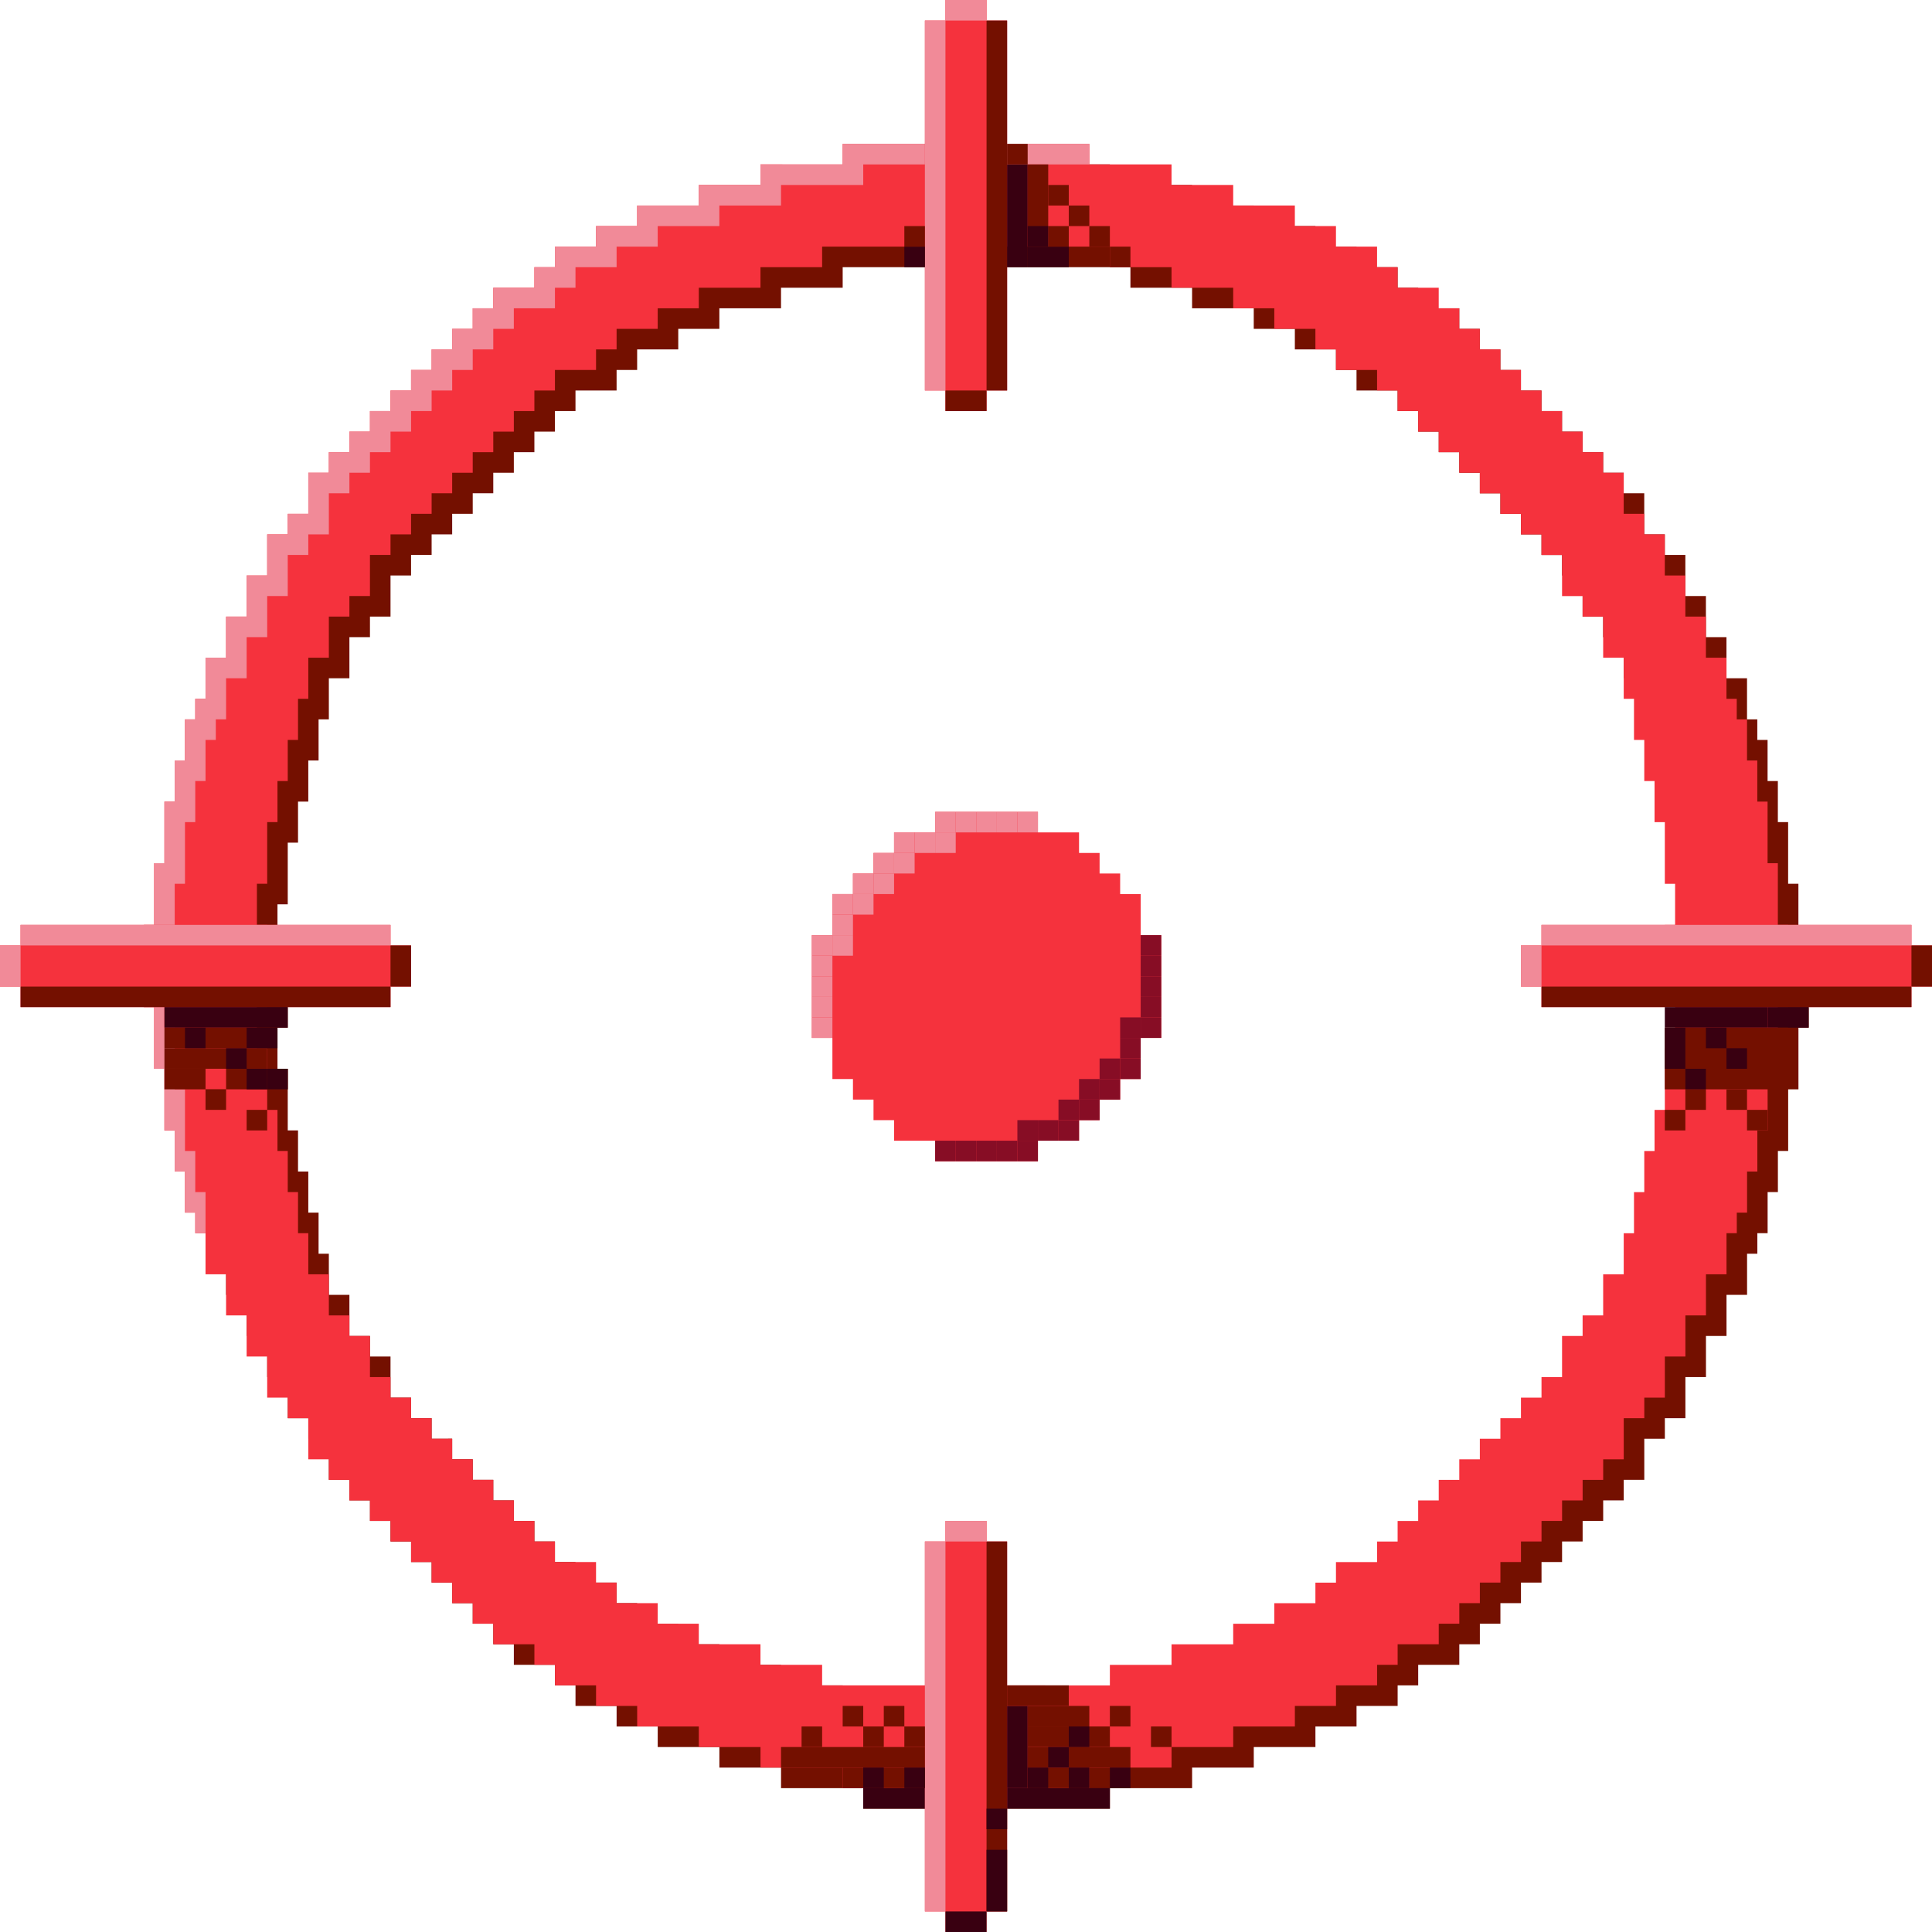 <svg xmlns="http://www.w3.org/2000/svg" viewBox="0 0 188 188"><defs><style>.cls-1{fill:#741000;}.cls-2{fill:#390011;}.cls-3{fill:#f5323d;}.cls-4{fill:#870d25;}.cls-5{fill:#f18a98;}</style></defs><g id="Layer_2" data-name="Layer 2"><g id="Layer_23" data-name="Layer 23"><path class="cls-1" d="M175,92V86h-1V80h-1V76h-1V72h-1V70h-1V66h-2V62h-2V58h-2V54h-2V52h-2V48h-2V46h-2V44h-2V42h-2V40h-2V38h-2V36h-2V34h-2V32h-2V30h-4V28h-2V26h-4V24h-4V22h-6V20h-6V18h-8V16H84v2H76v2H70v2H64v2H60v2H56v2H54v2H50v2H48v2H46v2H44v2H42v2H40v2H38v2H36v2H34v2H32v4H30v2H28v4H26v4H24v4H22v4H21v2H20v4H19v4H18v6H17v6H16v8h1v6h1v6h1v4h1v4h1v2h1v4h2v4h2v4h2v4h2v2h2v4h2v2h2v2h2v2h2v2h2v2h2v2h2v2h2v2h2v2h4v2h2v2h4v2h4v2h6v2h6v2h8v2h24v-2h8v-2h6v-2h6v-2h4v-2h4v-2h2v-2h4v-2h2v-2h2v-2h2v-2h2v-2h2v-2h2v-2h2v-2h2v-2h2v-4h2v-2h2v-4h2v-4h2v-4h2v-4h1v-2h1v-4h1v-4h1v-6h1v-6h1V92Zm-13,26h-1v4h-1v4h-2v4h-2v2h-2v4h-2v2h-2v2h-2v2h-2v2h-2v2h-2v2h-2v2h-2v2h-2v2h-4v2h-2v2h-4v2h-4v2h-6v2h-6v2H82v-2H76v-2H70v-2H66v-2H62v-2H60v-2H56v-2H54v-2H52v-2H50v-2H48v-2H46v-2H44v-2H42v-2H40v-2H38v-4H36v-2H34v-4H32v-4H31v-4H30v-4H29v-4H28v-6H27v-4h1V92H27V88h1V82h1V78h1V74h1V70h1V66h2V62h2V60h2V56h2V54h2V52h2V50h2V48h2V46h2V44h2V42h2V40h2V38h4V36h2V34h4V32h4V30h6V28h6V26h28v2h6v2h6v2h4v2h4v2h2v2h4v2h2v2h2v2h2v2h2v2h2v2h2v2h2v2h2v2h2v4h2v2h2v4h2v4h1v4h1v4h1v4h1v6h1v4h-1v8h1v4h-1v6h-1v4h-1Z"/><rect class="cls-2" x="84" y="174" width="24" height="2"/><path class="cls-3" d="M173,90V84h-1V78h-1V74h-1V70h-1V68h-1V64h-2V60h-2V56h-2V52h-2V50h-2V46h-2V44h-2V42h-2V40h-2V38h-2V36h-2V34h-2V32h-2V30h-2V28h-4V26h-2V24h-4V22h-4V20h-6V18h-6V16h-8V14H82v2H74v2H68v2H62v2H58v2H54v2H52v2H48v2H46v2H44v2H42v2H40v2H38v2H36v2H34v2H32v2H30v4H28v2H26v4H24v4H22v4H20v4H19v2H18v4H17v4H16v6H15v6H14v8h1v6h1v6h1v4h1v4h1v2h1v4h2v4h2v4h2v4h2v2h2v4h2v2h2v2h2v2h2v2h2v2h2v2h2v2h2v2h2v2h4v2h2v2h4v2h4v2h6v2h6v2h8v2h24v-2h8v-2h6v-2h6v-2h4v-2h4v-2h2v-2h4v-2h2v-2h2v-2h2v-2h2v-2h2v-2h2v-2h2v-2h2v-2h2v-4h2v-2h2v-4h2v-4h2v-4h2v-4h1v-2h1v-4h1v-4h1v-6h1V98h1V90ZM80,164v-2H74v-2H68v-2H64v-2H60v-2H58v-2H54v-2H52v-2H50v-2H48v-2H46v-2H44v-2H42v-2H40v-2H38v-2H36v-4H34v-2H32v-4H30v-4H29v-4H28v-4H27v-4H26v-6H25V98h1V90H25V86h1V80h1V76h1V72h1V68h1V64h2V60h2V58h2V54h2V52h2V50h2V48h2V46h2V44h2V42h2V40h2V38h2V36h4V34h2V32h4V30h4V28h6V26h6V24h28v2h6v2h6v2h4v2h4v2h2v2h4v2h2v2h2v2h2v2h2v2h2v2h2v2h2v2h2v2h2v4h2v2h2v4h2v4h1v4h1v4h1v4h1v6h1v4h-1v8h1v4h-1v6h-1v4h-1v4h-1v4h-1v4h-2v4h-2v2h-2v4h-2v2h-2v2h-2v2h-2v2h-2v2h-2v2h-2v2h-2v2h-2v2h-4v2h-2v2h-4v2h-4v2h-6v2h-6v2Z"/><polygon class="cls-3" points="79 101 79 91 81 91 81 87 83 87 83 85 85 85 85 83 87 83 87 81 91 81 91 79 101 79 101 81 105 81 105 83 107 83 107 85 109 85 109 87 111 87 111 91 113 91 113 101 111 101 111 105 109 105 109 107 107 107 107 109 105 109 105 111 101 111 101 113 91 113 91 111 87 111 87 109 85 109 85 107 83 107 83 105 81 105 81 101 79 101"/><rect class="cls-4" x="111" y="99" width="2" height="2" transform="translate(224 200) rotate(180)"/><rect class="cls-4" x="111" y="97" width="2" height="2" transform="translate(224 196) rotate(180)"/><rect class="cls-4" x="111" y="95" width="2" height="2" transform="translate(224 192) rotate(180)"/><rect class="cls-4" x="111" y="93" width="2" height="2" transform="translate(224 188) rotate(180)"/><rect class="cls-4" x="111" y="91" width="2" height="2" transform="translate(224 184) rotate(180)"/><rect class="cls-4" x="109" y="99" width="2" height="2" transform="translate(220 200) rotate(180)"/><rect class="cls-4" x="109" y="101" width="2" height="2" transform="translate(220 204) rotate(180)"/><rect class="cls-4" x="109" y="103" width="2" height="2" transform="translate(220 208) rotate(180)"/><rect class="cls-4" x="107" y="103" width="2" height="2" transform="translate(216 208) rotate(180)"/><rect class="cls-4" x="107" y="105" width="2" height="2" transform="translate(216 212) rotate(180)"/><rect class="cls-4" x="105" y="105" width="2" height="2" transform="translate(212 212) rotate(180)"/><rect class="cls-4" x="105" y="107" width="2" height="2" transform="translate(212 216) rotate(180)"/><rect class="cls-4" x="103" y="107" width="2" height="2" transform="translate(208 216) rotate(180)"/><rect class="cls-4" x="103" y="109" width="2" height="2" transform="translate(208 220) rotate(180)"/><rect class="cls-4" x="101" y="109" width="2" height="2" transform="translate(204 220) rotate(180)"/><rect class="cls-4" x="99" y="109" width="2" height="2" transform="translate(200 220) rotate(180)"/><rect class="cls-4" x="99" y="111" width="2" height="2" transform="translate(200 224) rotate(180)"/><rect class="cls-4" x="97" y="111" width="2" height="2" transform="translate(196 224) rotate(180)"/><rect class="cls-4" x="95" y="111" width="2" height="2" transform="translate(192 224) rotate(180)"/><rect class="cls-4" x="93" y="111" width="2" height="2" transform="translate(188 224) rotate(180)"/><rect class="cls-4" x="91" y="111" width="2" height="2" transform="translate(184 224) rotate(180)"/><rect class="cls-5" x="79" y="91" width="2" height="2"/><rect class="cls-5" x="79" y="93" width="2" height="2"/><rect class="cls-5" x="79" y="95" width="2" height="2"/><rect class="cls-5" x="79" y="97" width="2" height="2"/><rect class="cls-5" x="79" y="99" width="2" height="2"/><rect class="cls-5" x="81" y="91" width="2" height="2"/><rect class="cls-5" x="81" y="89" width="2" height="2"/><rect class="cls-5" x="81" y="87" width="2" height="2"/><rect class="cls-5" x="83" y="87" width="2" height="2"/><rect class="cls-5" x="83" y="85" width="2" height="2"/><rect class="cls-5" x="85" y="85" width="2" height="2"/><rect class="cls-5" x="85" y="83" width="2" height="2"/><rect class="cls-5" x="87" y="83" width="2" height="2"/><rect class="cls-5" x="87" y="81" width="2" height="2"/><rect class="cls-5" x="89" y="81" width="2" height="2"/><rect class="cls-5" x="91" y="81" width="2" height="2"/><rect class="cls-5" x="91" y="79" width="2" height="2"/><rect class="cls-5" x="93" y="79" width="2" height="2"/><rect class="cls-5" x="95" y="79" width="2" height="2"/><rect class="cls-5" x="97" y="79" width="2" height="2"/><rect class="cls-5" x="99" y="79" width="2" height="2"/><polygon class="cls-5" points="106 14 106 16 84 16 84 18 76 18 76 20 70 20 70 22 64 22 64 24 60 24 60 26 56 26 56 28 54 28 54 30 50 30 50 32 48 32 48 34 46 34 46 36 44 36 44 38 42 38 42 40 40 40 40 42 38 42 38 44 36 44 36 46 34 46 34 48 32 48 32 52 30 52 30 54 28 54 28 58 26 58 26 62 24 62 24 66 22 66 22 70 21 70 21 72 20 72 20 76 19 76 19 80 18 80 18 86 17 86 17 92 16 92 16 100 17 100 17 106 18 106 18 112 19 112 19 116 20 116 20 120 19 120 19 118 18 118 18 114 17 114 17 110 16 110 16 104 15 104 15 98 14 98 14 90 15 90 15 84 16 84 16 78 17 78 17 74 18 74 18 70 19 70 19 68 20 68 20 64 22 64 22 60 24 60 24 56 26 56 26 52 28 52 28 50 30 50 30 46 32 46 32 44 34 44 34 42 36 42 36 40 38 40 38 38 40 38 40 36 42 36 42 34 44 34 44 32 46 32 46 30 48 30 48 28 52 28 52 26 54 26 54 24 58 24 58 22 62 22 62 20 68 20 68 18 74 18 74 16 82 16 82 14 106 14"/><polygon class="cls-3" points="188 92 188 96 186 96 186 98 150 98 150 96 148 96 148 92 150 92 150 90 186 90 186 92 188 92"/><rect class="cls-5" x="150" y="90" width="36" height="2"/><rect class="cls-1" x="150" y="96" width="36" height="2"/><rect class="cls-5" x="148" y="92" width="2" height="4"/><rect class="cls-1" x="186" y="92" width="2" height="4"/><polygon class="cls-3" points="92 40 96 40 96 38 98 38 98 2 96 2 96 0 92 0 92 2 90 2 90 38 92 38 92 40"/><rect class="cls-5" x="73" y="19" width="36" height="2" transform="translate(111 -71) rotate(90)"/><rect class="cls-1" x="79" y="19" width="36" height="2" transform="translate(117 -77) rotate(90)"/><rect class="cls-5" x="93" y="-1" width="2" height="4" transform="translate(95 -93) rotate(90)"/><rect class="cls-1" x="93" y="37" width="2" height="4" transform="translate(133 -55) rotate(90)"/><polygon class="cls-3" points="40 92 40 96 38 96 38 98 2 98 2 96 0 96 0 92 2 92 2 90 38 90 38 92 40 92"/><rect class="cls-5" x="2" y="90" width="36" height="2"/><rect class="cls-1" x="2" y="96" width="36" height="2"/><rect class="cls-5" y="92" width="2" height="4"/><rect class="cls-1" x="38" y="92" width="2" height="4"/><polygon class="cls-3" points="92 188 96 188 96 186 98 186 98 150 96 150 96 148 92 148 92 150 90 150 90 186 92 186 92 188"/><rect class="cls-5" x="73" y="167" width="36" height="2" transform="translate(259 77) rotate(90)"/><rect class="cls-1" x="79" y="167" width="36" height="2" transform="translate(265 71) rotate(90)"/><rect class="cls-2" x="94" y="182" width="6" height="2" transform="translate(280 86) rotate(90)"/><rect class="cls-5" x="93" y="147" width="2" height="4" transform="translate(243 55) rotate(90)"/><rect class="cls-2" x="93" y="185" width="2" height="4" transform="translate(281 93) rotate(90)"/><rect class="cls-2" x="98" y="16" width="2" height="10"/><rect class="cls-1" x="98" y="14" width="2" height="2"/><rect class="cls-2" x="100" y="24" width="4" height="2"/><rect class="cls-2" x="166" y="94" width="2" height="10" transform="translate(266 -68) rotate(90)"/><rect class="cls-2" x="173" y="97" width="2" height="4" transform="translate(273 -75) rotate(90)"/><rect class="cls-1" x="162" y="100" width="12" height="6"/><rect class="cls-2" x="161" y="101" width="4" height="2" transform="translate(265 -61) rotate(90)"/><rect class="cls-2" x="98" y="166" width="2" height="8"/><rect class="cls-1" x="98" y="164" width="6" height="2"/><rect class="cls-1" x="100" y="166" width="6" height="2"/><rect class="cls-1" x="100" y="168" width="8" height="2"/><rect class="cls-1" x="100" y="170" width="10" height="2"/><rect class="cls-1" x="100" y="172" width="6" height="2"/><rect class="cls-2" x="21" y="93" width="2" height="12" transform="translate(121 77) rotate(90)"/><rect class="cls-1" x="20.5" y="95.5" width="2" height="11" transform="translate(122.5 79.5) rotate(90)"/><rect class="cls-1" x="20" y="98" width="2" height="10" transform="translate(124 82) rotate(90)"/><rect class="cls-1" x="21" y="99" width="2" height="12" transform="translate(127 83) rotate(90)"/><rect class="cls-1" x="162" y="108" width="2" height="2"/><rect class="cls-1" x="164" y="106" width="2" height="2"/><rect class="cls-1" x="168" y="106" width="2" height="2"/><rect class="cls-1" x="170" y="108" width="2" height="2"/><rect class="cls-2" x="166" y="100" width="2" height="2"/><rect class="cls-2" x="164" y="104" width="2" height="2"/><rect class="cls-2" x="168" y="102" width="2" height="2"/><rect class="cls-2" x="100" y="172" width="2" height="2"/><rect class="cls-2" x="102" y="170" width="2" height="2"/><rect class="cls-2" x="104" y="168" width="2" height="2"/><rect class="cls-2" x="104" y="172" width="2" height="2"/><rect class="cls-2" x="108" y="172" width="2" height="2"/><rect class="cls-2" x="96" y="176" width="2" height="2"/><rect class="cls-1" x="108" y="166" width="2" height="2"/><rect class="cls-1" x="112" y="168" width="2" height="2"/><rect class="cls-1" x="82" y="172" width="8" height="2"/><rect class="cls-1" x="76" y="170" width="14" height="2"/><rect class="cls-1" x="88" y="168" width="2" height="2"/><rect class="cls-2" x="88" y="172" width="2" height="2"/><rect class="cls-2" x="84" y="172" width="2" height="2"/><rect class="cls-1" x="86" y="166" width="2" height="2"/><rect class="cls-1" x="82" y="166" width="2" height="2"/><rect class="cls-1" x="78" y="168" width="2" height="2"/><rect class="cls-1" x="84" y="168" width="2" height="2"/><rect class="cls-2" x="18" y="100" width="2" height="2"/><rect class="cls-2" x="24" y="100" width="3" height="2"/><rect class="cls-2" x="22" y="102" width="2" height="2"/><rect class="cls-2" x="26" y="104" width="2" height="2"/><rect class="cls-3" x="20" y="104" width="2" height="2"/><rect class="cls-1" x="20" y="106" width="2" height="2"/><rect class="cls-1" x="24" y="108" width="2" height="2"/><rect class="cls-2" x="24" y="104" width="2" height="2"/><rect class="cls-1" x="100" y="16" width="2" height="8"/><rect class="cls-1" x="102" y="22" width="2" height="2"/><rect class="cls-1" x="102" y="18" width="2" height="2"/><rect class="cls-1" x="104" y="20" width="2" height="2"/><rect class="cls-2" x="100" y="22" width="2" height="2"/><rect class="cls-1" x="106" y="22" width="2" height="2"/><rect class="cls-1" x="108" y="24" width="2" height="2"/><rect class="cls-2" x="88" y="24" width="2" height="2"/><rect class="cls-1" x="88" y="22" width="2" height="2"/></g></g></svg>